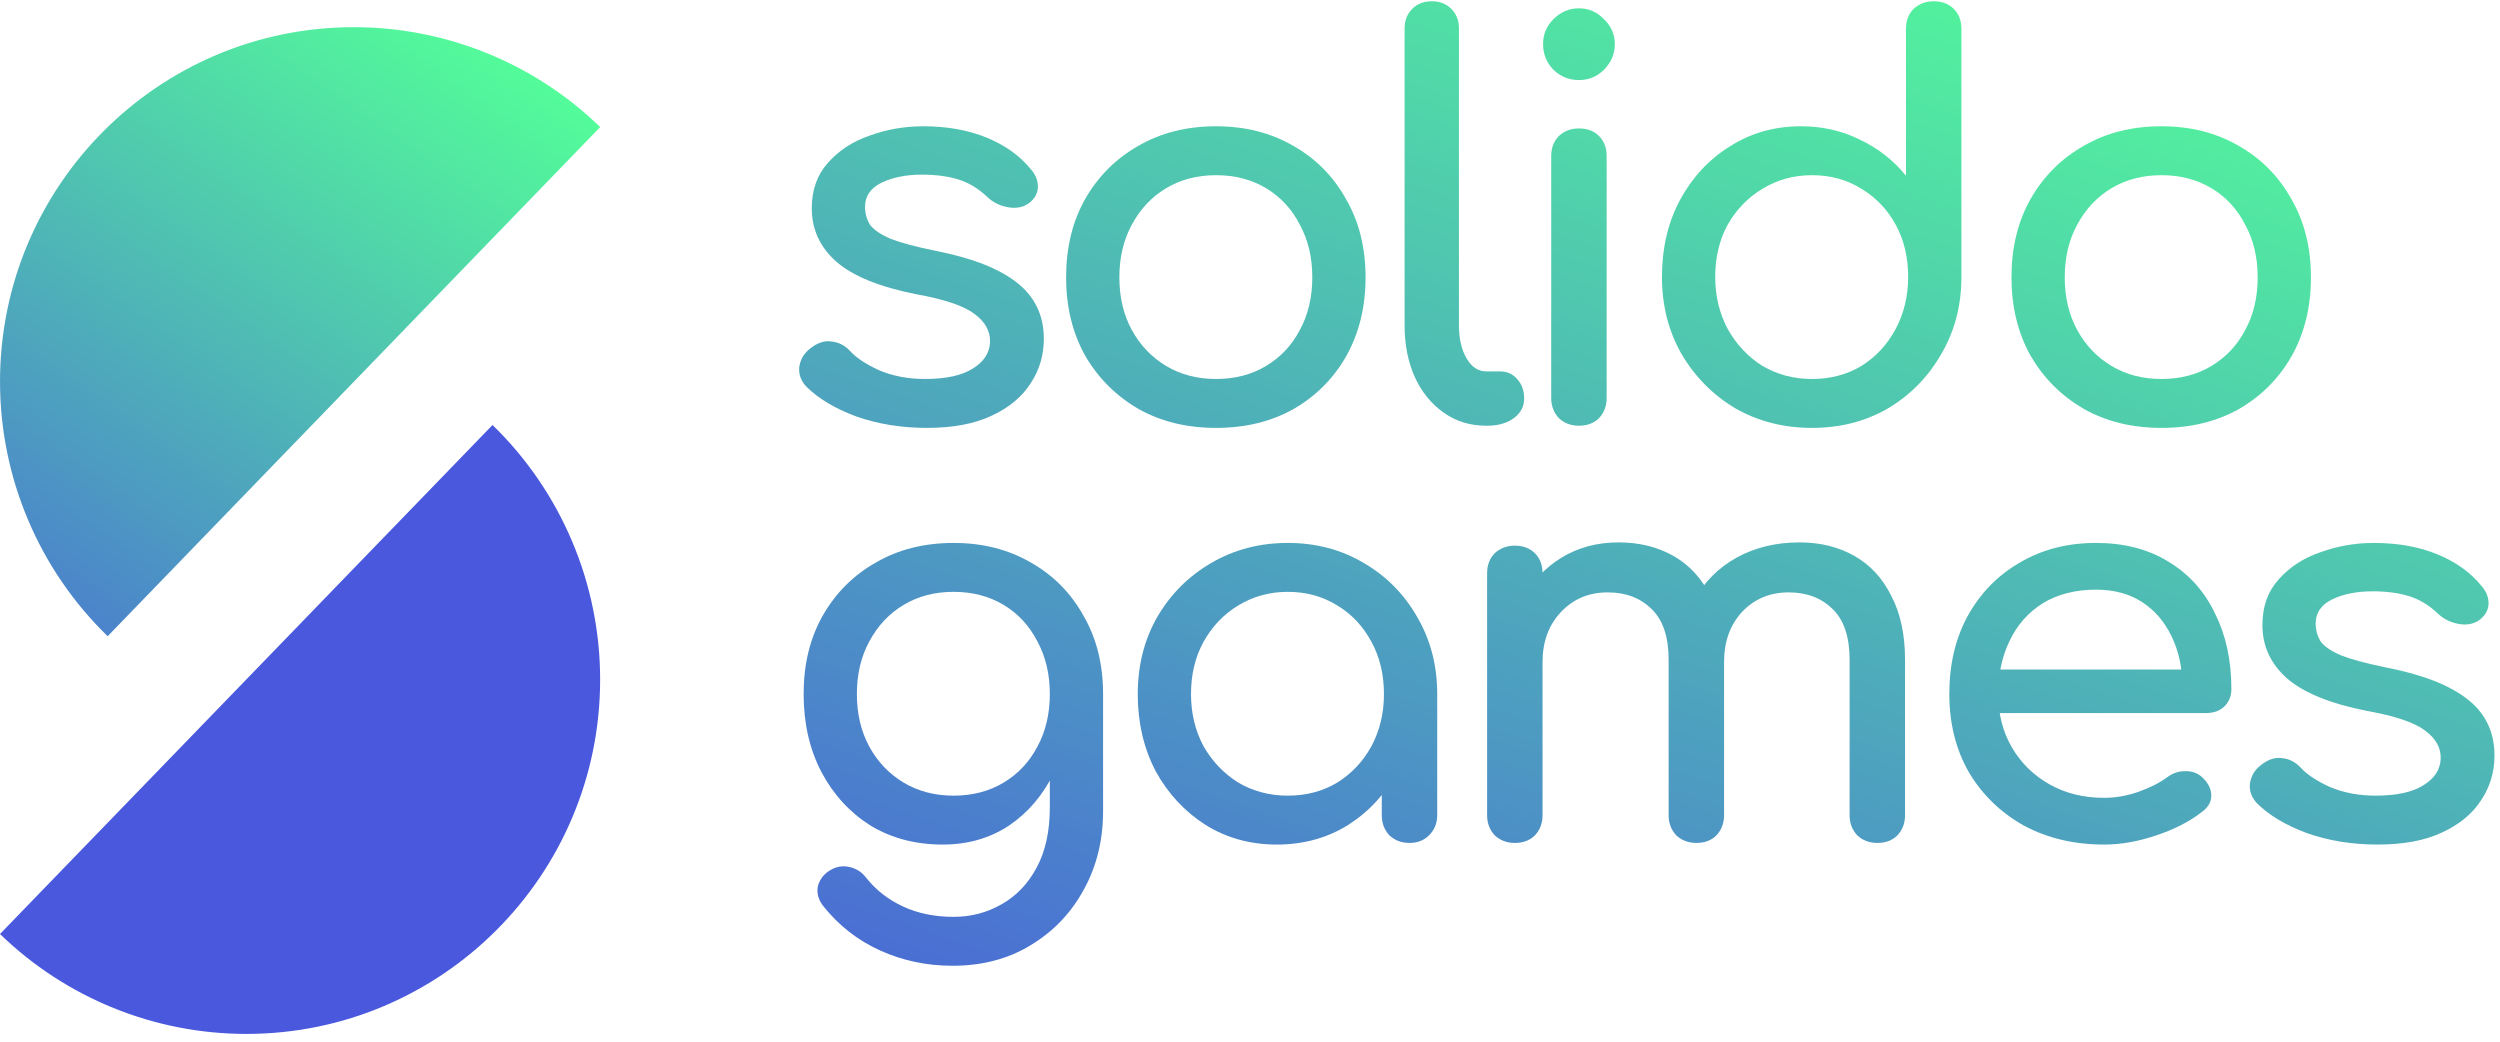 <?xml version="1.0" encoding="UTF-8"?> <svg xmlns="http://www.w3.org/2000/svg" width="276" height="115" viewBox="0 0 276 115" fill="none"> <path d="M11.886 70.238C4.294 62.87 0.002 52.725 0.002 42.133C0.002 20.524 17.5 3 39.075 3C49.222 3 58.977 6.961 66.261 14.027L11.886 70.238V70.238Z" fill="url(#paint0_linear_123_232)"></path> <path d="M54.375 46.922C61.963 54.288 66.255 64.433 66.255 75.018C66.255 96.622 48.759 114.144 27.188 114.144C17.044 114.144 7.282 110.183 0 103.114L54.375 46.92V46.922V46.922Z" fill="url(#paint1_linear_123_232)"></path> <path d="M102.34 47.24C99.54 47.24 96.94 46.82 94.54 45.98C92.18 45.1 90.34 44 89.02 42.68C88.42 42.04 88.16 41.32 88.24 40.52C88.36 39.68 88.76 39 89.44 38.48C90.24 37.84 91.02 37.58 91.78 37.7C92.58 37.78 93.26 38.12 93.82 38.72C94.5 39.48 95.58 40.2 97.06 40.88C98.58 41.52 100.26 41.84 102.1 41.84C104.42 41.84 106.18 41.46 107.38 40.7C108.62 39.94 109.26 38.96 109.3 37.76C109.34 36.56 108.76 35.52 107.56 34.64C106.4 33.76 104.26 33.04 101.14 32.48C97.1 31.68 94.16 30.48 92.32 28.88C90.52 27.28 89.62 25.32 89.62 23C89.62 20.96 90.22 19.28 91.42 17.96C92.62 16.6 94.16 15.6 96.04 14.96C97.92 14.28 99.88 13.94 101.92 13.94C104.56 13.94 106.9 14.36 108.94 15.2C110.98 16.04 112.6 17.2 113.8 18.68C114.36 19.32 114.62 20 114.58 20.72C114.54 21.4 114.2 21.98 113.56 22.46C112.92 22.9 112.16 23.04 111.28 22.88C110.4 22.72 109.66 22.36 109.06 21.8C108.06 20.84 106.98 20.18 105.82 19.82C104.66 19.46 103.32 19.28 101.8 19.28C100.04 19.28 98.54 19.58 97.3 20.18C96.1 20.78 95.5 21.66 95.5 22.82C95.5 23.54 95.68 24.2 96.04 24.8C96.44 25.36 97.2 25.88 98.32 26.36C99.44 26.8 101.08 27.24 103.24 27.68C106.24 28.28 108.6 29.04 110.32 29.96C112.08 30.88 113.34 31.96 114.1 33.2C114.86 34.4 115.24 35.8 115.24 37.4C115.24 39.24 114.74 40.9 113.74 42.38C112.78 43.86 111.34 45.04 109.42 45.92C107.54 46.8 105.18 47.24 102.34 47.24Z" fill="url(#paint2_linear_123_232)"></path> <path d="M134.258 47.24C131.018 47.24 128.158 46.54 125.678 45.14C123.198 43.7 121.238 41.74 119.798 39.26C118.398 36.74 117.698 33.86 117.698 30.62C117.698 27.34 118.398 24.46 119.798 21.98C121.238 19.46 123.198 17.5 125.678 16.1C128.158 14.66 131.018 13.94 134.258 13.94C137.458 13.94 140.298 14.66 142.778 16.1C145.258 17.5 147.198 19.46 148.598 21.98C150.038 24.46 150.758 27.34 150.758 30.62C150.758 33.86 150.058 36.74 148.658 39.26C147.258 41.74 145.318 43.7 142.838 45.14C140.358 46.54 137.498 47.24 134.258 47.24ZM134.258 41.84C136.338 41.84 138.178 41.36 139.778 40.4C141.378 39.44 142.618 38.12 143.498 36.44C144.418 34.76 144.878 32.82 144.878 30.62C144.878 28.42 144.418 26.48 143.498 24.8C142.618 23.08 141.378 21.74 139.778 20.78C138.178 19.82 136.338 19.34 134.258 19.34C132.178 19.34 130.338 19.82 128.738 20.78C127.138 21.74 125.878 23.08 124.958 24.8C124.038 26.48 123.578 28.42 123.578 30.62C123.578 32.82 124.038 34.76 124.958 36.44C125.878 38.12 127.138 39.44 128.738 40.4C130.338 41.36 132.178 41.84 134.258 41.84Z" fill="url(#paint3_linear_123_232)"></path> <path d="M164.067 47C162.307 47 160.747 46.52 159.387 45.56C158.027 44.6 156.967 43.3 156.207 41.66C155.447 39.98 155.067 38.06 155.067 35.9V3.14C155.067 2.26 155.347 1.54 155.907 0.98C156.467 0.42 157.187 0.14 158.067 0.14C158.947 0.14 159.667 0.42 160.227 0.98C160.787 1.54 161.067 2.26 161.067 3.14V35.9C161.067 37.38 161.347 38.6 161.907 39.56C162.467 40.52 163.187 41 164.067 41H165.567C166.367 41 167.007 41.28 167.487 41.84C168.007 42.4 168.267 43.12 168.267 44C168.267 44.88 167.887 45.6 167.127 46.16C166.367 46.72 165.387 47 164.187 47H164.067Z" fill="url(#paint4_linear_123_232)"></path> <path d="M174.315 47C173.435 47 172.695 46.72 172.095 46.16C171.535 45.56 171.255 44.82 171.255 43.94V17.24C171.255 16.32 171.535 15.58 172.095 15.02C172.695 14.46 173.435 14.18 174.315 14.18C175.235 14.18 175.975 14.46 176.535 15.02C177.095 15.58 177.375 16.32 177.375 17.24V43.94C177.375 44.82 177.095 45.56 176.535 46.16C175.975 46.72 175.235 47 174.315 47ZM174.315 8.84C173.235 8.84 172.295 8.46 171.495 7.7C170.735 6.9 170.355 5.96 170.355 4.88C170.355 3.8 170.735 2.88 171.495 2.12C172.295 1.32 173.235 0.92 174.315 0.92C175.395 0.92 176.315 1.32 177.075 2.12C177.875 2.88 178.275 3.8 178.275 4.88C178.275 5.96 177.875 6.9 177.075 7.7C176.315 8.46 175.395 8.84 174.315 8.84Z" fill="url(#paint5_linear_123_232)"></path> <path d="M200.04 47.24C196.92 47.24 194.1 46.52 191.58 45.08C189.1 43.6 187.12 41.6 185.64 39.08C184.2 36.56 183.48 33.72 183.48 30.56C183.48 27.4 184.14 24.58 185.46 22.1C186.82 19.58 188.66 17.6 190.98 16.16C193.3 14.68 195.92 13.94 198.84 13.94C201.2 13.94 203.38 14.44 205.38 15.44C207.38 16.4 209.06 17.72 210.42 19.4V3.2C210.42 2.28 210.7 1.54 211.26 0.98C211.86 0.42 212.6 0.14 213.48 0.14C214.4 0.14 215.14 0.42 215.7 0.98C216.26 1.54 216.54 2.28 216.54 3.2V30.56C216.54 33.72 215.8 36.56 214.32 39.08C212.88 41.6 210.92 43.6 208.44 45.08C205.96 46.52 203.16 47.24 200.04 47.24ZM200.04 41.84C202.08 41.84 203.9 41.36 205.5 40.4C207.1 39.4 208.36 38.04 209.28 36.32C210.2 34.6 210.66 32.68 210.66 30.56C210.66 28.4 210.2 26.48 209.28 24.8C208.36 23.12 207.1 21.8 205.5 20.84C203.9 19.84 202.08 19.34 200.04 19.34C198.04 19.34 196.22 19.84 194.58 20.84C192.98 21.8 191.7 23.12 190.74 24.8C189.82 26.48 189.36 28.4 189.36 30.56C189.36 32.68 189.82 34.6 190.74 36.32C191.7 38.04 192.98 39.4 194.58 40.4C196.22 41.36 198.04 41.84 200.04 41.84Z" fill="url(#paint6_linear_123_232)"></path> <path d="M238.628 47.24C235.388 47.24 232.528 46.54 230.048 45.14C227.568 43.7 225.608 41.74 224.168 39.26C222.768 36.74 222.068 33.86 222.068 30.62C222.068 27.34 222.768 24.46 224.168 21.98C225.608 19.46 227.568 17.5 230.048 16.1C232.528 14.66 235.388 13.94 238.628 13.94C241.828 13.94 244.668 14.66 247.148 16.1C249.628 17.5 251.568 19.46 252.968 21.98C254.408 24.46 255.128 27.34 255.128 30.62C255.128 33.86 254.428 36.74 253.028 39.26C251.628 41.74 249.688 43.7 247.208 45.14C244.728 46.54 241.868 47.24 238.628 47.24ZM238.628 41.84C240.708 41.84 242.548 41.36 244.148 40.4C245.748 39.44 246.988 38.12 247.868 36.44C248.788 34.76 249.248 32.82 249.248 30.62C249.248 28.42 248.788 26.48 247.868 24.8C246.988 23.08 245.748 21.74 244.148 20.78C242.548 19.82 240.708 19.34 238.628 19.34C236.548 19.34 234.708 19.82 233.108 20.78C231.508 21.74 230.248 23.08 229.328 24.8C228.408 26.48 227.948 28.42 227.948 30.62C227.948 32.82 228.408 34.76 229.328 36.44C230.248 38.12 231.508 39.44 233.108 40.4C234.708 41.36 236.548 41.84 238.628 41.84Z" fill="url(#paint7_linear_123_232)"></path> <path d="M104.08 93.24C101.08 93.24 98.42 92.54 96.1 91.14C93.82 89.7 92.02 87.74 90.7 85.26C89.38 82.74 88.72 79.86 88.72 76.62C88.72 73.34 89.42 70.46 90.82 67.98C92.26 65.46 94.22 63.5 96.7 62.1C99.18 60.66 102.04 59.94 105.28 59.94C108.48 59.94 111.32 60.66 113.8 62.1C116.28 63.5 118.22 65.46 119.62 67.98C121.06 70.46 121.78 73.34 121.78 76.62H118.24C118.24 79.86 117.62 82.74 116.38 85.26C115.18 87.74 113.52 89.7 111.4 91.14C109.28 92.54 106.84 93.24 104.08 93.24ZM105.16 106.62C102.32 106.62 99.66 106.06 97.18 104.94C94.7 103.82 92.6 102.18 90.88 100.02C90.36 99.34 90.16 98.64 90.28 97.92C90.44 97.2 90.84 96.62 91.48 96.18C92.2 95.7 92.94 95.54 93.7 95.7C94.5 95.86 95.14 96.26 95.62 96.9C96.7 98.26 98.06 99.32 99.7 100.08C101.34 100.84 103.2 101.22 105.28 101.22C107.2 101.22 108.96 100.76 110.56 99.84C112.2 98.92 113.5 97.56 114.46 95.76C115.42 93.96 115.9 91.76 115.9 89.16V80.64L117.88 75.36L121.78 76.62V89.58C121.78 92.74 121.08 95.6 119.68 98.16C118.28 100.76 116.32 102.82 113.8 104.34C111.32 105.86 108.44 106.62 105.16 106.62ZM105.28 87.84C107.36 87.84 109.2 87.36 110.8 86.4C112.4 85.44 113.64 84.12 114.52 82.44C115.44 80.76 115.9 78.82 115.9 76.62C115.9 74.42 115.44 72.48 114.52 70.8C113.64 69.08 112.4 67.74 110.8 66.78C109.2 65.82 107.36 65.34 105.28 65.34C103.2 65.34 101.36 65.82 99.76 66.78C98.16 67.74 96.9 69.08 95.98 70.8C95.06 72.48 94.6 74.42 94.6 76.62C94.6 78.82 95.06 80.76 95.98 82.44C96.9 84.12 98.16 85.44 99.76 86.4C101.36 87.36 103.2 87.84 105.28 87.84Z" fill="url(#paint8_linear_123_232)"></path> <path d="M140.968 93.24C138.048 93.24 135.428 92.52 133.108 91.08C130.788 89.6 128.948 87.62 127.588 85.14C126.268 82.62 125.608 79.78 125.608 76.62C125.608 73.46 126.328 70.62 127.768 68.1C129.248 65.58 131.228 63.6 133.708 62.16C136.228 60.68 139.048 59.94 142.168 59.94C145.288 59.94 148.088 60.68 150.568 62.16C153.048 63.6 155.008 65.58 156.448 68.1C157.928 70.62 158.668 73.46 158.668 76.62H156.328C156.328 79.78 155.648 82.62 154.288 85.14C152.968 87.62 151.148 89.6 148.828 91.08C146.508 92.52 143.888 93.24 140.968 93.24ZM142.168 87.84C144.208 87.84 146.028 87.36 147.628 86.4C149.228 85.4 150.488 84.06 151.408 82.38C152.328 80.66 152.788 78.74 152.788 76.62C152.788 74.46 152.328 72.54 151.408 70.86C150.488 69.14 149.228 67.8 147.628 66.84C146.028 65.84 144.208 65.34 142.168 65.34C140.168 65.34 138.348 65.84 136.708 66.84C135.108 67.8 133.828 69.14 132.868 70.86C131.948 72.54 131.488 74.46 131.488 76.62C131.488 78.74 131.948 80.66 132.868 82.38C133.828 84.06 135.108 85.4 136.708 86.4C138.348 87.36 140.168 87.84 142.168 87.84ZM155.608 93.06C154.728 93.06 153.988 92.78 153.388 92.22C152.828 91.62 152.548 90.88 152.548 90V80.82L153.688 74.46L158.668 76.62V90C158.668 90.88 158.368 91.62 157.768 92.22C157.208 92.78 156.488 93.06 155.608 93.06Z" fill="url(#paint9_linear_123_232)"></path> <path d="M207.257 93.06C206.377 93.06 205.637 92.78 205.037 92.22C204.477 91.62 204.197 90.88 204.197 90V72.84C204.197 70.32 203.577 68.46 202.337 67.26C201.097 66.02 199.477 65.4 197.477 65.4C195.397 65.4 193.677 66.12 192.317 67.56C190.997 69 190.337 70.84 190.337 73.08H185.357C185.357 70.48 185.917 68.2 187.037 66.24C188.157 64.24 189.717 62.68 191.717 61.56C193.757 60.44 196.077 59.88 198.677 59.88C200.957 59.88 202.977 60.38 204.737 61.38C206.497 62.38 207.857 63.86 208.817 65.82C209.817 67.74 210.317 70.08 210.317 72.84V90C210.317 90.88 210.037 91.62 209.477 92.22C208.917 92.78 208.177 93.06 207.257 93.06ZM167.237 93.06C166.357 93.06 165.617 92.78 165.017 92.22C164.457 91.62 164.177 90.88 164.177 90V63.3C164.177 62.38 164.457 61.64 165.017 61.08C165.617 60.52 166.357 60.24 167.237 60.24C168.157 60.24 168.897 60.52 169.457 61.08C170.017 61.64 170.297 62.38 170.297 63.3V90C170.297 90.88 170.017 91.62 169.457 92.22C168.897 92.78 168.157 93.06 167.237 93.06ZM187.277 93.06C186.397 93.06 185.657 92.78 185.057 92.22C184.497 91.62 184.217 90.88 184.217 90V72.84C184.217 70.32 183.597 68.46 182.357 67.26C181.117 66.02 179.497 65.4 177.497 65.4C175.417 65.4 173.697 66.12 172.337 67.56C170.977 69 170.297 70.84 170.297 73.08H166.517C166.517 70.48 167.037 68.2 168.077 66.24C169.117 64.24 170.557 62.68 172.397 61.56C174.237 60.44 176.337 59.88 178.697 59.88C180.977 59.88 182.997 60.38 184.757 61.38C186.517 62.38 187.877 63.86 188.837 65.82C189.837 67.74 190.337 70.08 190.337 72.84V90C190.337 90.88 190.057 91.62 189.497 92.22C188.937 92.78 188.197 93.06 187.277 93.06Z" fill="url(#paint10_linear_123_232)"></path> <path d="M232.305 93.24C228.985 93.24 226.025 92.54 223.425 91.14C220.865 89.7 218.845 87.74 217.365 85.26C215.925 82.74 215.205 79.86 215.205 76.62C215.205 73.34 215.885 70.46 217.245 67.98C218.645 65.46 220.565 63.5 223.005 62.1C225.445 60.66 228.245 59.94 231.405 59.94C234.525 59.94 237.205 60.64 239.445 62.04C241.685 63.4 243.385 65.3 244.545 67.74C245.745 70.14 246.345 72.92 246.345 76.08C246.345 76.84 246.085 77.48 245.565 78C245.045 78.48 244.385 78.72 243.585 78.72H219.405V73.92H243.405L240.945 75.6C240.905 73.6 240.505 71.82 239.745 70.26C238.985 68.66 237.905 67.4 236.505 66.48C235.105 65.56 233.405 65.1 231.405 65.1C229.125 65.1 227.165 65.6 225.525 66.6C223.925 67.6 222.705 68.98 221.865 70.74C221.025 72.46 220.605 74.42 220.605 76.62C220.605 78.82 221.105 80.78 222.105 82.5C223.105 84.22 224.485 85.58 226.245 86.58C228.005 87.58 230.025 88.08 232.305 88.08C233.545 88.08 234.805 87.86 236.085 87.42C237.405 86.94 238.465 86.4 239.265 85.8C239.865 85.36 240.505 85.14 241.185 85.14C241.905 85.1 242.525 85.3 243.045 85.74C243.725 86.34 244.085 87 244.125 87.72C244.165 88.44 243.845 89.06 243.165 89.58C241.805 90.66 240.105 91.54 238.065 92.22C236.065 92.9 234.145 93.24 232.305 93.24Z" fill="url(#paint11_linear_123_232)"></path> <path d="M262.491 93.24C259.691 93.24 257.091 92.82 254.691 91.98C252.331 91.1 250.491 90 249.171 88.68C248.571 88.04 248.311 87.32 248.391 86.52C248.511 85.68 248.911 85 249.591 84.48C250.391 83.84 251.171 83.58 251.931 83.7C252.731 83.78 253.411 84.12 253.971 84.72C254.651 85.48 255.731 86.2 257.211 86.88C258.731 87.52 260.411 87.84 262.251 87.84C264.571 87.84 266.331 87.46 267.531 86.7C268.771 85.94 269.411 84.96 269.451 83.76C269.491 82.56 268.911 81.52 267.711 80.64C266.551 79.76 264.411 79.04 261.291 78.48C257.251 77.68 254.311 76.48 252.471 74.88C250.671 73.28 249.771 71.32 249.771 69C249.771 66.96 250.371 65.28 251.571 63.96C252.771 62.6 254.311 61.6 256.191 60.96C258.071 60.28 260.031 59.94 262.071 59.94C264.711 59.94 267.051 60.36 269.091 61.2C271.131 62.04 272.751 63.2 273.951 64.68C274.511 65.32 274.771 66 274.731 66.72C274.691 67.4 274.351 67.98 273.711 68.46C273.071 68.9 272.311 69.04 271.431 68.88C270.551 68.72 269.811 68.36 269.211 67.8C268.211 66.84 267.131 66.18 265.971 65.82C264.811 65.46 263.471 65.28 261.951 65.28C260.191 65.28 258.691 65.58 257.451 66.18C256.251 66.78 255.651 67.66 255.651 68.82C255.651 69.54 255.831 70.2 256.191 70.8C256.591 71.36 257.351 71.88 258.471 72.36C259.591 72.8 261.231 73.24 263.391 73.68C266.391 74.28 268.751 75.04 270.471 75.96C272.231 76.88 273.491 77.96 274.251 79.2C275.011 80.4 275.391 81.8 275.391 83.4C275.391 85.24 274.891 86.9 273.891 88.38C272.931 89.86 271.491 91.04 269.571 91.92C267.691 92.8 265.331 93.24 262.491 93.24Z" fill="url(#paint12_linear_123_232)"></path> <defs> <linearGradient id="paint0_linear_123_232" x1="-24.954" y1="107.898" x2="59.459" y2="-13.666" gradientUnits="userSpaceOnUse"> <stop stop-color="#4958DD"></stop> <stop offset="0.161" stop-color="#4958DD"></stop> <stop offset="0.89" stop-color="#53FF98"></stop> <stop offset="1" stop-color="#53FF98"></stop> </linearGradient> <linearGradient id="paint1_linear_123_232" x1="376.992" y1="-112.762" x2="3966.13" y2="-5246.25" gradientUnits="userSpaceOnUse"> <stop stop-color="#4958DD"></stop> <stop offset="0.161" stop-color="#4958DD"></stop> <stop offset="0.89" stop-color="#53FF98"></stop> <stop offset="1" stop-color="#53FF98"></stop> </linearGradient> <linearGradient id="paint2_linear_123_232" x1="-2.124" y1="184.406" x2="91.828" y2="-91.794" gradientUnits="userSpaceOnUse"> <stop offset="0.144" stop-color="#4958DD"></stop> <stop offset="0.284" stop-color="#4958DD"></stop> <stop offset="0.89" stop-color="#53FF98"></stop> <stop offset="1" stop-color="#53FF98"></stop> </linearGradient> <linearGradient id="paint3_linear_123_232" x1="-2.124" y1="184.406" x2="91.828" y2="-91.794" gradientUnits="userSpaceOnUse"> <stop offset="0.144" stop-color="#4958DD"></stop> <stop offset="0.284" stop-color="#4958DD"></stop> <stop offset="0.89" stop-color="#53FF98"></stop> <stop offset="1" stop-color="#53FF98"></stop> </linearGradient> <linearGradient id="paint4_linear_123_232" x1="-2.124" y1="184.406" x2="91.828" y2="-91.794" gradientUnits="userSpaceOnUse"> <stop offset="0.144" stop-color="#4958DD"></stop> <stop offset="0.284" stop-color="#4958DD"></stop> <stop offset="0.89" stop-color="#53FF98"></stop> <stop offset="1" stop-color="#53FF98"></stop> </linearGradient> <linearGradient id="paint5_linear_123_232" x1="-2.124" y1="184.406" x2="91.828" y2="-91.794" gradientUnits="userSpaceOnUse"> <stop offset="0.144" stop-color="#4958DD"></stop> <stop offset="0.284" stop-color="#4958DD"></stop> <stop offset="0.89" stop-color="#53FF98"></stop> <stop offset="1" stop-color="#53FF98"></stop> </linearGradient> <linearGradient id="paint6_linear_123_232" x1="-2.124" y1="184.406" x2="91.828" y2="-91.794" gradientUnits="userSpaceOnUse"> <stop offset="0.144" stop-color="#4958DD"></stop> <stop offset="0.284" stop-color="#4958DD"></stop> <stop offset="0.89" stop-color="#53FF98"></stop> <stop offset="1" stop-color="#53FF98"></stop> </linearGradient> <linearGradient id="paint7_linear_123_232" x1="-2.124" y1="184.406" x2="91.828" y2="-91.794" gradientUnits="userSpaceOnUse"> <stop offset="0.144" stop-color="#4958DD"></stop> <stop offset="0.284" stop-color="#4958DD"></stop> <stop offset="0.89" stop-color="#53FF98"></stop> <stop offset="1" stop-color="#53FF98"></stop> </linearGradient> <linearGradient id="paint8_linear_123_232" x1="-2.124" y1="184.406" x2="91.828" y2="-91.794" gradientUnits="userSpaceOnUse"> <stop offset="0.144" stop-color="#4958DD"></stop> <stop offset="0.284" stop-color="#4958DD"></stop> <stop offset="0.89" stop-color="#53FF98"></stop> <stop offset="1" stop-color="#53FF98"></stop> </linearGradient> <linearGradient id="paint9_linear_123_232" x1="-2.124" y1="184.406" x2="91.828" y2="-91.794" gradientUnits="userSpaceOnUse"> <stop offset="0.144" stop-color="#4958DD"></stop> <stop offset="0.284" stop-color="#4958DD"></stop> <stop offset="0.89" stop-color="#53FF98"></stop> <stop offset="1" stop-color="#53FF98"></stop> </linearGradient> <linearGradient id="paint10_linear_123_232" x1="-2.124" y1="184.406" x2="91.828" y2="-91.794" gradientUnits="userSpaceOnUse"> <stop offset="0.144" stop-color="#4958DD"></stop> <stop offset="0.284" stop-color="#4958DD"></stop> <stop offset="0.89" stop-color="#53FF98"></stop> <stop offset="1" stop-color="#53FF98"></stop> </linearGradient> <linearGradient id="paint11_linear_123_232" x1="-2.124" y1="184.406" x2="91.828" y2="-91.794" gradientUnits="userSpaceOnUse"> <stop offset="0.144" stop-color="#4958DD"></stop> <stop offset="0.284" stop-color="#4958DD"></stop> <stop offset="0.89" stop-color="#53FF98"></stop> <stop offset="1" stop-color="#53FF98"></stop> </linearGradient> <linearGradient id="paint12_linear_123_232" x1="-2.124" y1="184.406" x2="91.828" y2="-91.794" gradientUnits="userSpaceOnUse"> <stop offset="0.144" stop-color="#4958DD"></stop> <stop offset="0.284" stop-color="#4958DD"></stop> <stop offset="0.89" stop-color="#53FF98"></stop> <stop offset="1" stop-color="#53FF98"></stop> </linearGradient> </defs> </svg> 